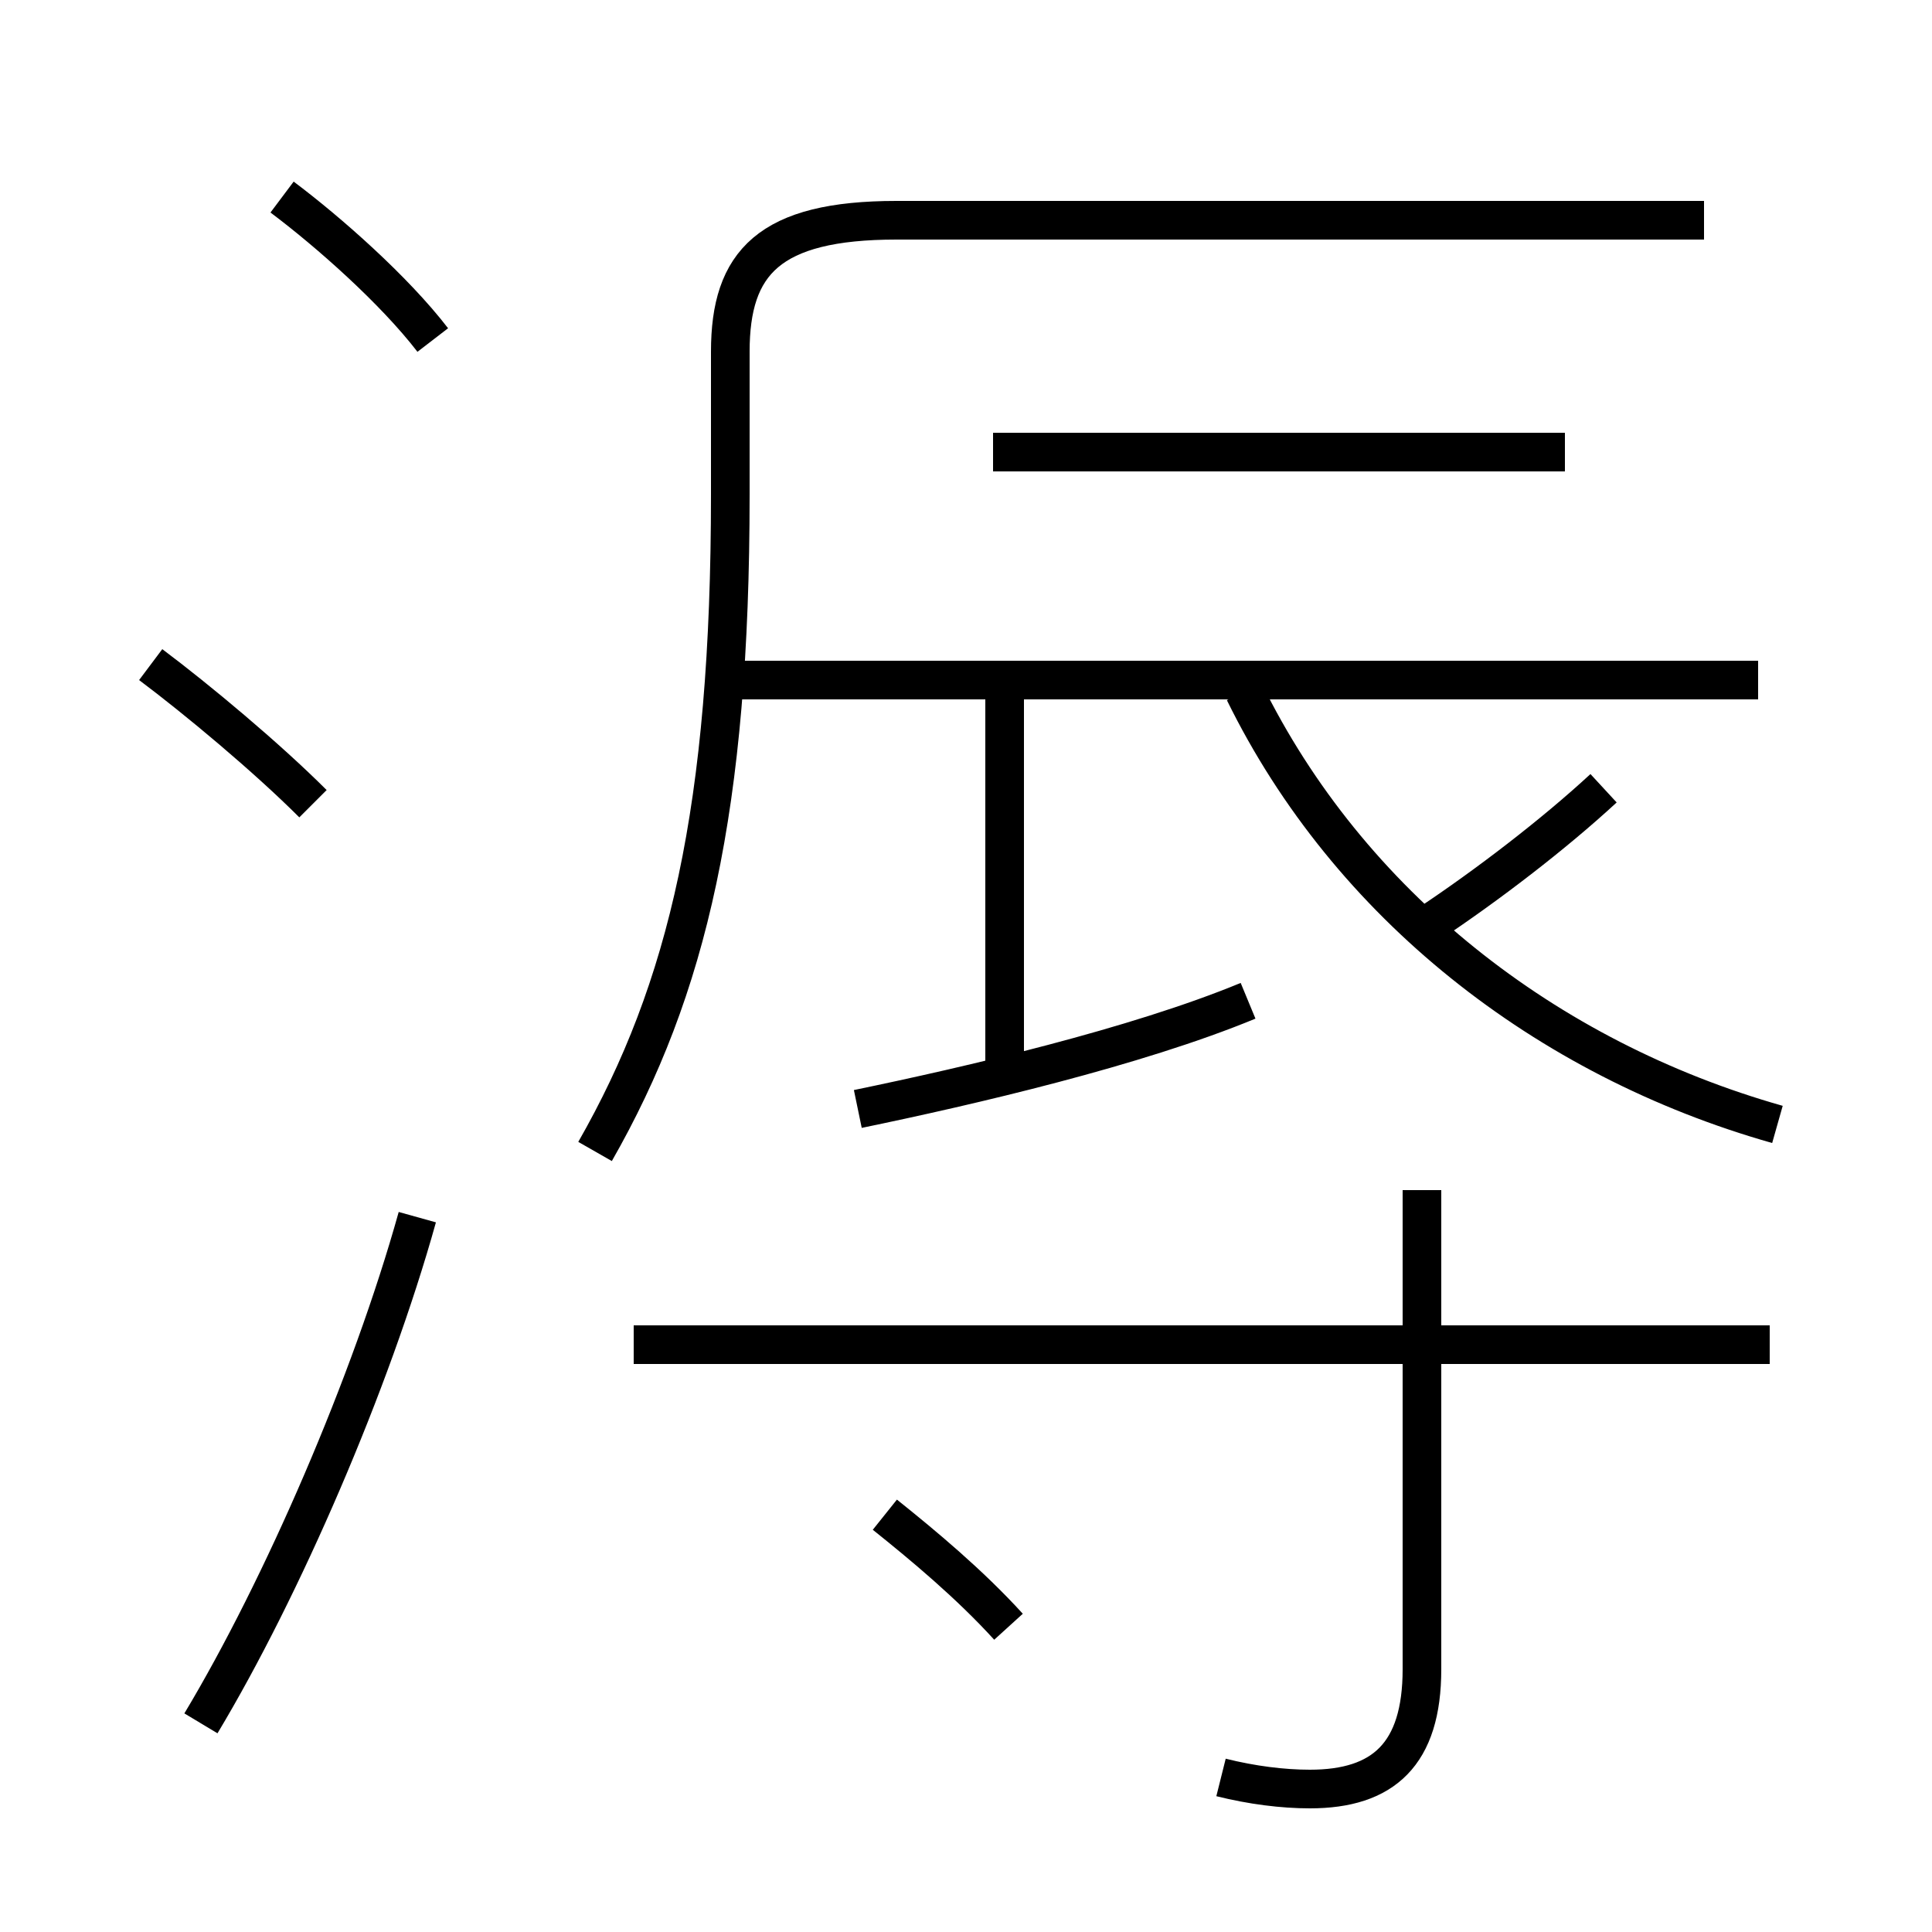 <?xml version='1.0' encoding='utf8'?>
<svg viewBox="0.0 -6.0 50.0 50.0" version="1.1" xmlns="http://www.w3.org/2000/svg">
<rect x="0.0" y="-6.0" width="50.0" height="50.0" fill="#808080" stroke="none"/>
<rect x="-1000" y="-1000" width="2000" height="2000" stroke="white" fill="white"/>
<g style="fill:white;stroke:#000000;  stroke-width:1">
<path d="M 15.4 -14.2 C 17.8 -18.4 18.9 -23.1 18.9 -31.2 L 18.9 -34.9 C 18.9 -37.2 19.9 -38.3 23.2 -38.3 L 44.1 -38.3 M 5.2 0.6 C 7.3 -2.9 9.6 -8.2 10.8 -12.5 M 26.1 -1.9 C 25.1 -3.0 23.9 -4.0 22.9 -4.8 M 8.1 -23.2 C 6.9 -24.4 5.1 -25.9 3.9 -26.8 M 31.6 2.0 C 32.4 2.2 33.2 2.3 33.9 2.3 C 35.8 2.3 36.8 1.4 36.8 -0.8 L 36.8 -13.2 M 45.8 -9.2 L 16.4 -9.2 M 11.2 -35.2 C 10.2 -36.5 8.5 -38.0 7.3 -38.9 M 22.2 -15.3 C 25.1 -15.9 29.4 -16.9 32.3 -18.1 M 26.0 -16.4 L 26.0 -26.2 M 45.5 -26.4 L 19.1 -26.4 M 37.0 -20.1 C 38.5 -21.1 40.2 -22.4 41.5 -23.6 M 46.0 -14.9 C 40.0 -16.6 34.9 -20.6 32.2 -26.1 M 40.5 -32.3 L 25.7 -32.3" transform="translate(0.0 38.0)" />
</g>
</svg>